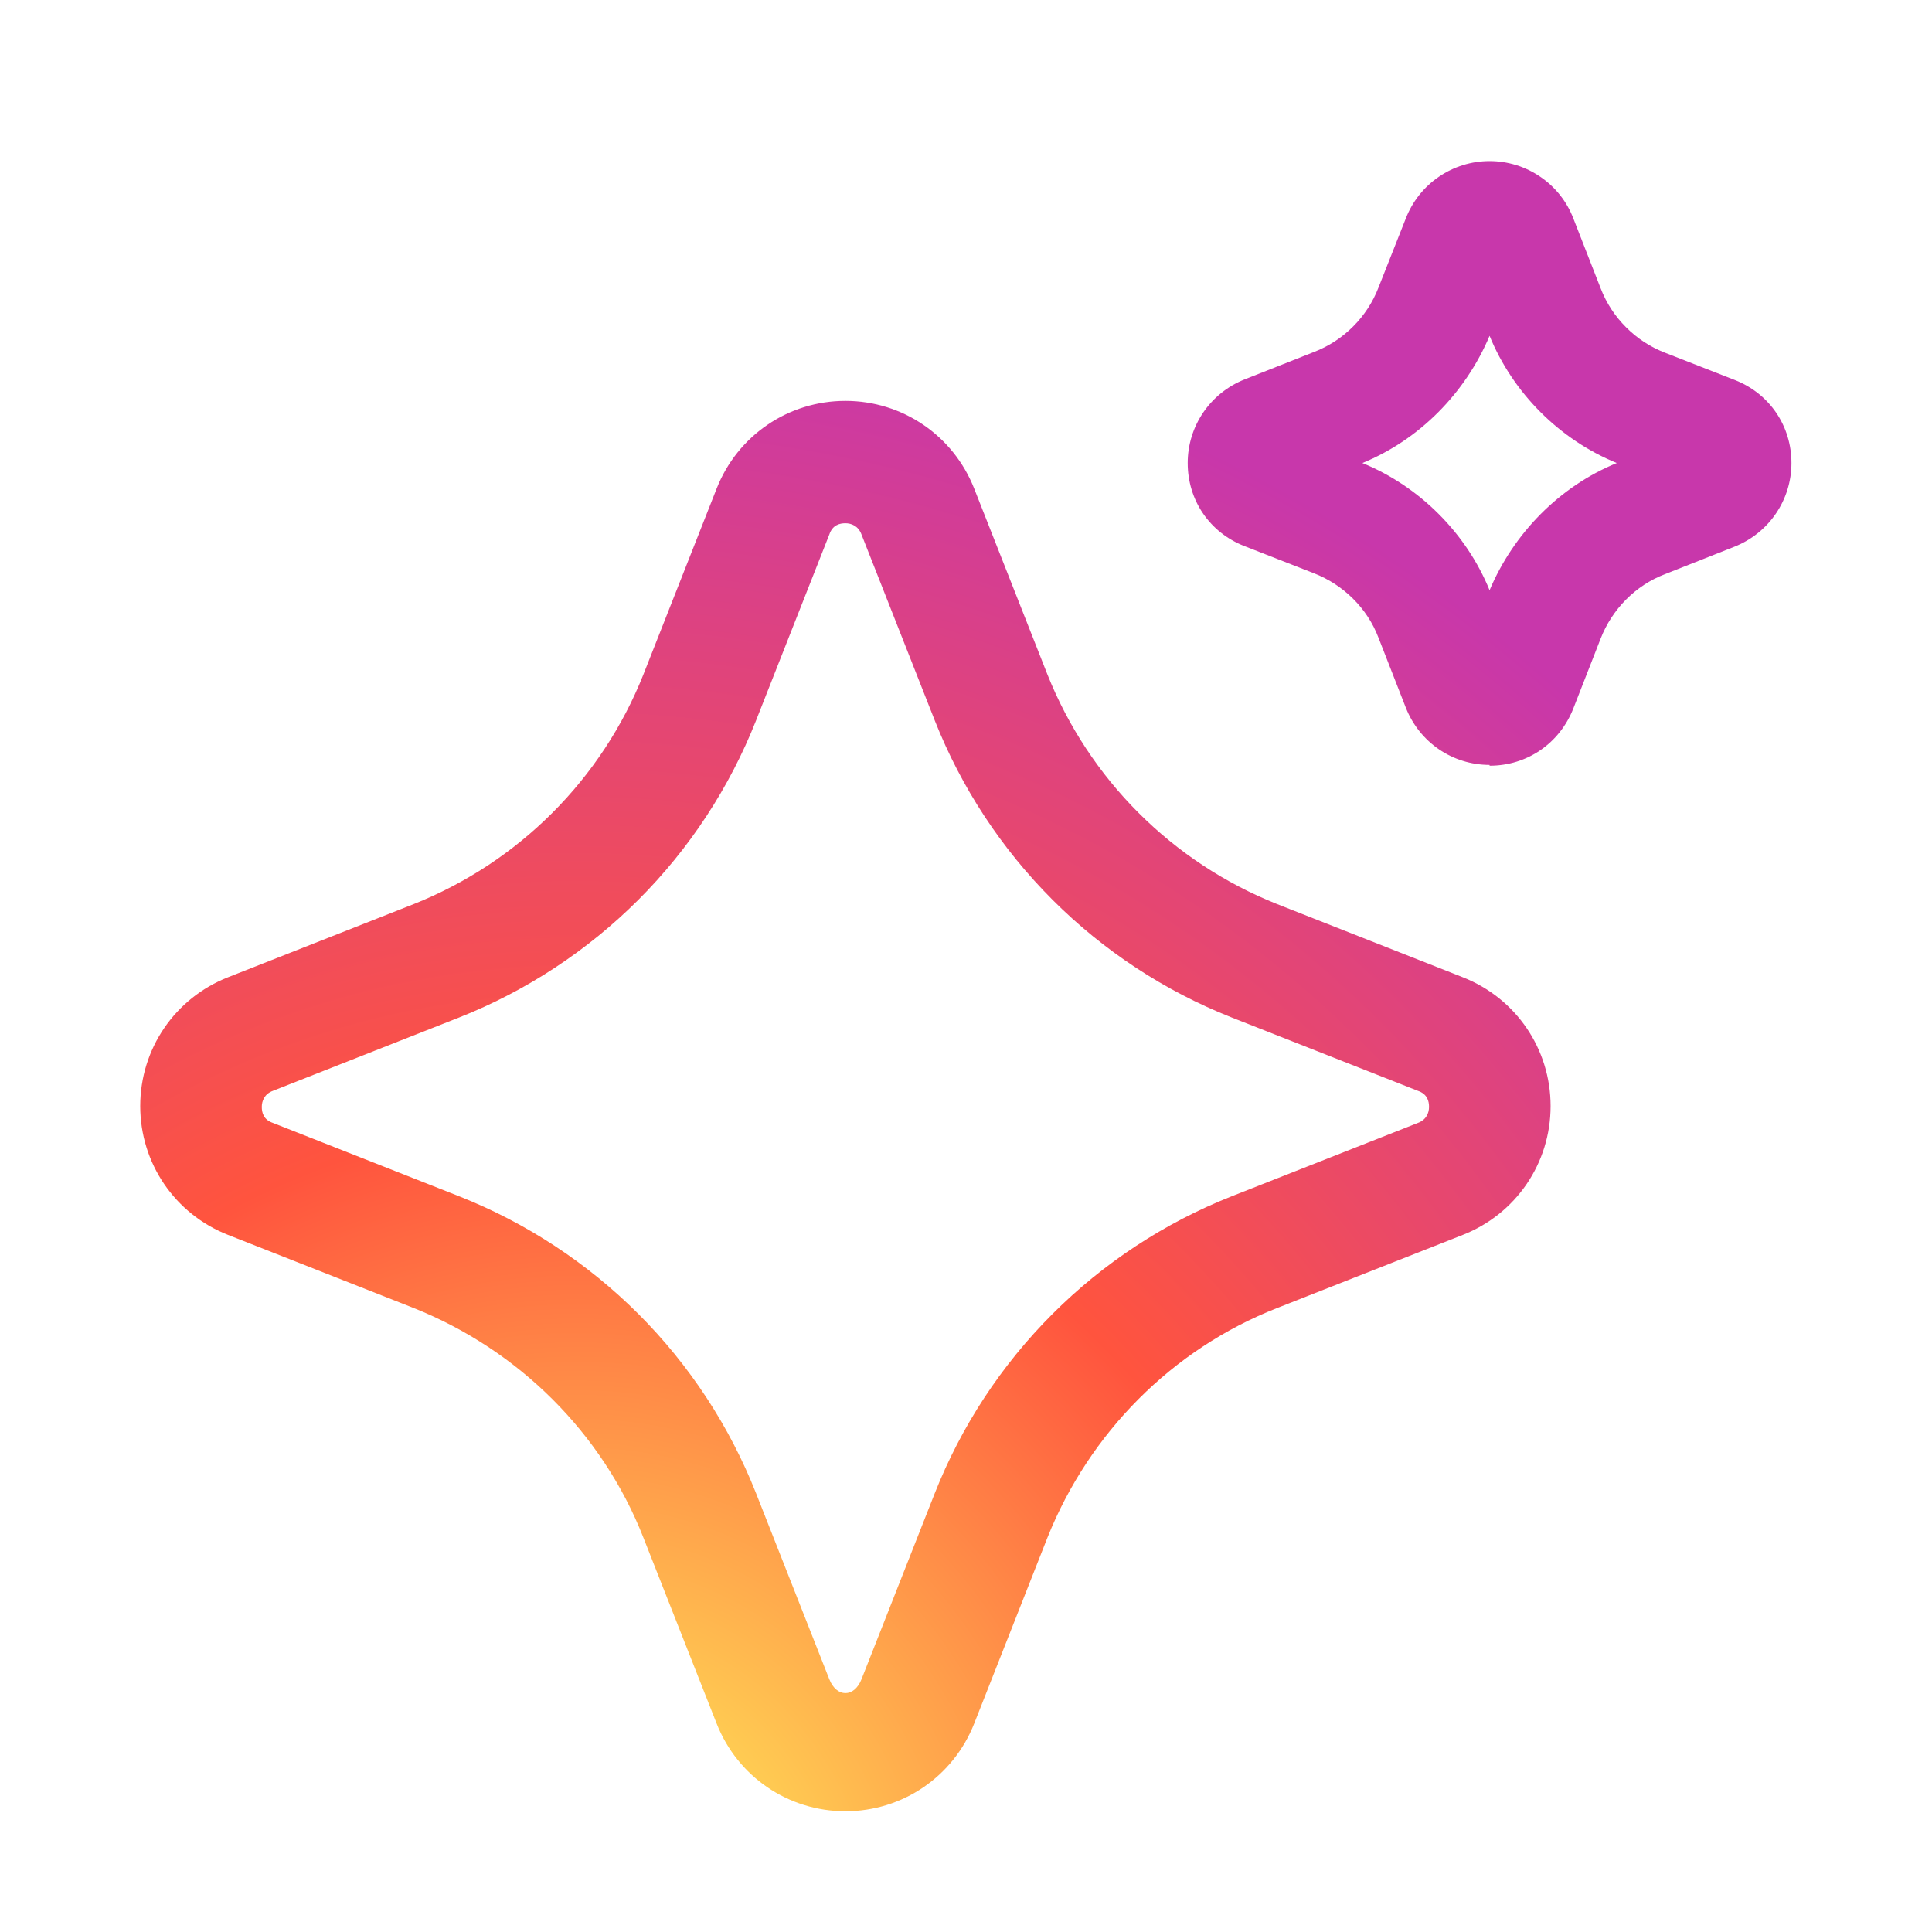 <svg width="24" height="24" viewBox="0 0 24 24" fill="none" xmlns="http://www.w3.org/2000/svg">
<path fill-rule="evenodd" clip-rule="evenodd" d="M17.464 8.792C17.634 9.222 18.044 9.502 18.504 9.502V9.512C18.974 9.512 19.374 9.232 19.544 8.802L19.884 7.932C20.024 7.572 20.314 7.272 20.684 7.132L21.544 6.792C21.974 6.622 22.254 6.212 22.254 5.752C22.254 5.292 21.984 4.892 21.554 4.722L20.684 4.382C20.503 4.312 20.337 4.204 20.2 4.066C20.062 3.929 19.954 3.764 19.884 3.582L19.544 2.712C19.463 2.502 19.32 2.322 19.134 2.196C18.949 2.069 18.729 2.001 18.504 2.001C18.279 2.001 18.06 2.069 17.874 2.196C17.689 2.322 17.546 2.502 17.464 2.712L17.124 3.572C17.054 3.754 16.946 3.919 16.809 4.056C16.671 4.194 16.506 4.302 16.324 4.372L15.464 4.712C15.034 4.882 14.754 5.292 14.754 5.752C14.754 6.212 15.024 6.612 15.454 6.782L16.324 7.122C16.684 7.262 16.984 7.552 17.124 7.922L17.464 8.792ZM18.504 7.332C18.214 6.622 17.634 6.042 16.924 5.752C17.634 5.462 18.204 4.882 18.504 4.172C18.794 4.882 19.374 5.462 20.084 5.752C19.374 6.042 18.804 6.622 18.504 7.332ZM8.902 21.41C9.162 22.07 9.792 22.5 10.502 22.5C11.212 22.5 11.842 22.07 12.102 21.41L13.012 19.1C13.532 17.8 14.562 16.76 15.862 16.25L18.172 15.34C18.832 15.08 19.262 14.45 19.262 13.74C19.262 13.03 18.832 12.4 18.172 12.14L15.862 11.23C15.218 10.973 14.634 10.588 14.144 10.098C13.654 9.608 13.269 9.024 13.012 8.38L12.102 6.07C11.842 5.41 11.212 4.98 10.502 4.98C9.792 4.98 9.162 5.41 8.902 6.07L7.992 8.38C7.736 9.024 7.351 9.608 6.861 10.098C6.371 10.588 5.786 10.973 5.142 11.23L2.832 12.14C2.172 12.4 1.742 13.03 1.742 13.74C1.742 14.45 2.172 15.08 2.832 15.34L5.142 16.25C6.442 16.77 7.482 17.8 7.992 19.1L8.902 21.41ZM10.302 6.64C10.342 6.52 10.432 6.5 10.502 6.5C10.572 6.5 10.662 6.53 10.702 6.64L11.612 8.95C11.942 9.785 12.44 10.543 13.075 11.178C13.709 11.812 14.467 12.31 15.302 12.64L17.612 13.55C17.732 13.59 17.752 13.68 17.752 13.75C17.752 13.82 17.722 13.91 17.612 13.95L15.302 14.86C14.467 15.19 13.709 15.688 13.075 16.322C12.44 16.957 11.942 17.715 11.612 18.55L10.702 20.86C10.612 21.09 10.392 21.09 10.302 20.86L9.392 18.55C9.062 17.715 8.565 16.957 7.93 16.322C7.295 15.688 6.537 15.19 5.702 14.86L3.392 13.95C3.272 13.91 3.252 13.82 3.252 13.75C3.252 13.68 3.282 13.59 3.392 13.55L5.702 12.64C6.537 12.31 7.295 11.812 7.93 11.178C8.565 10.543 9.062 9.785 9.392 8.95L10.302 6.64Z" fill="url(#paint0_radial_8_473)"/>
<defs>
<radialGradient id="paint0_radial_8_473" cx="0" cy="0" r="1" gradientUnits="userSpaceOnUse" gradientTransform="translate(7.191 24.079) rotate(-90) scale(20.316 18.907)">
<stop stop-color="#FFDD55"/>
<stop offset="0.1" stop-color="#FFDD55"/>
<stop offset="0.5" stop-color="#FF543E"/>
<stop offset="1" stop-color="#C837AB"/>
</radialGradient>
</defs>
</svg>

